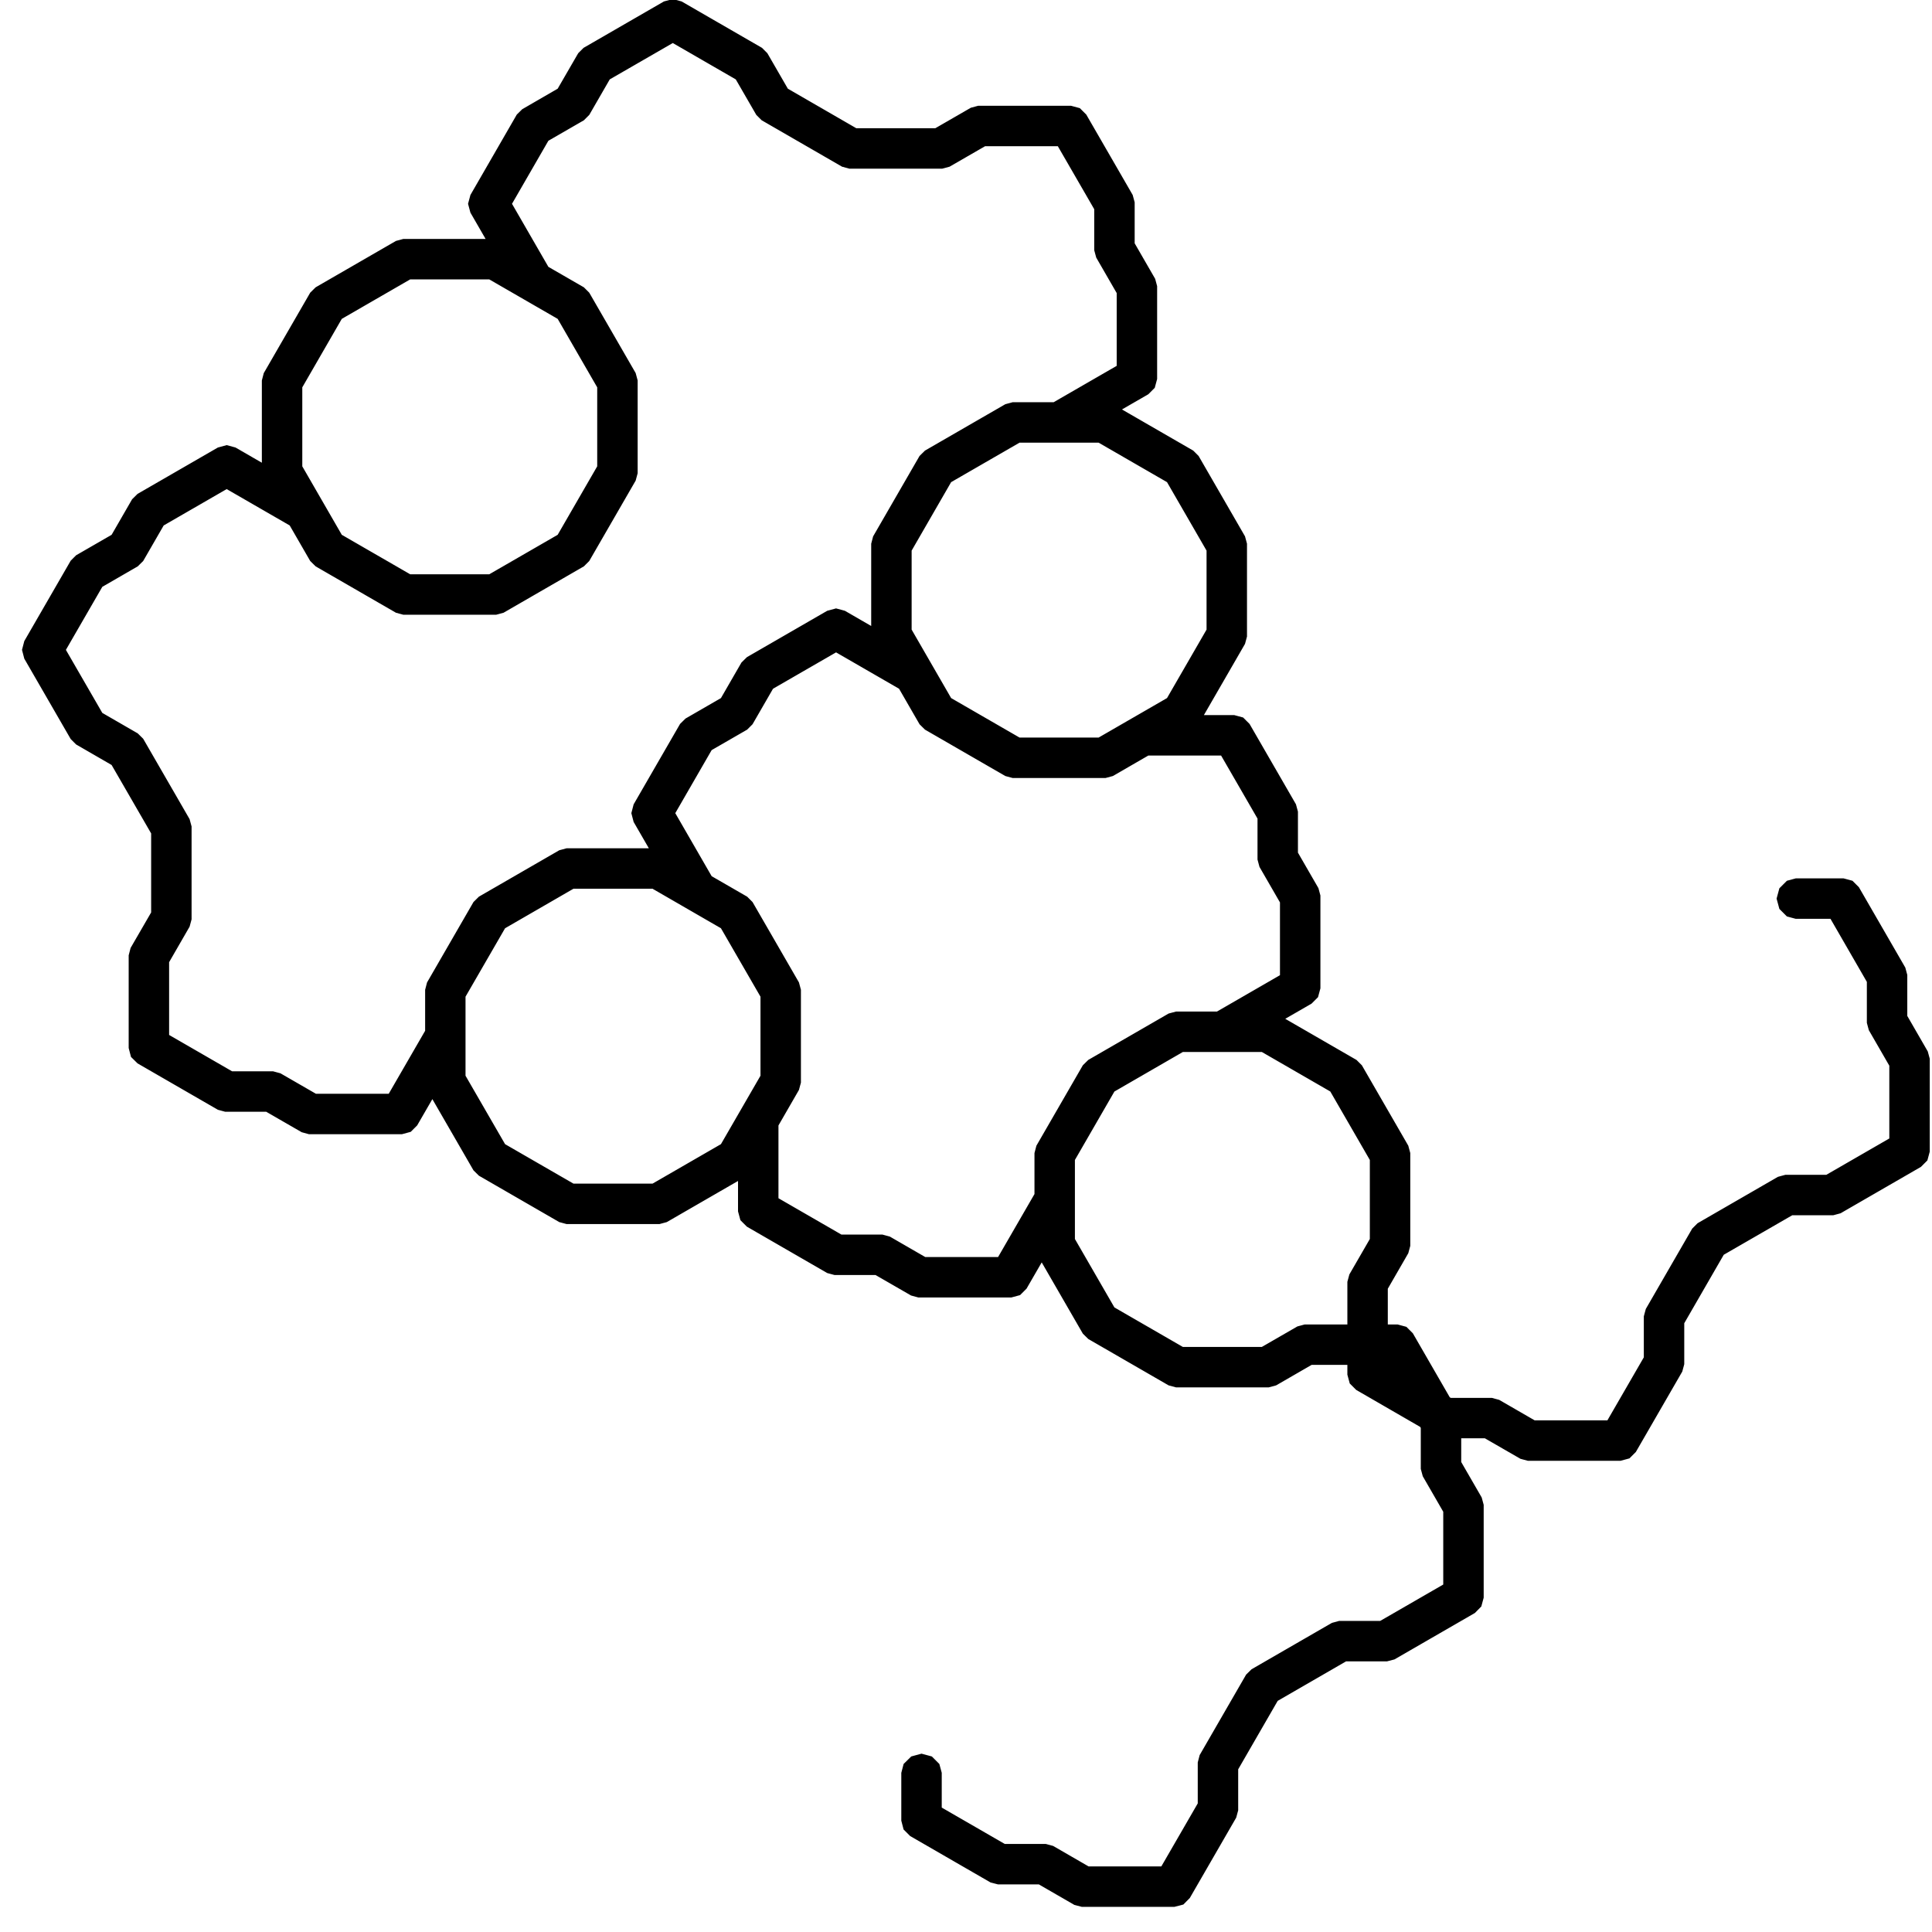 <?xml version="1.0" standalone="no"?>
<!DOCTYPE svg PUBLIC "-//W3C//DTD SVG 1.1//EN" "http://www.w3.org/Graphics/SVG/1.1/DTD/svg11.dtd">
<svg width="43" height="43" viewBox="-40 -20 43 43" xmlns="http://www.w3.org/2000/svg" version="1.1">
<title>OpenSCAD Model</title>
<path d="
M -19.664,20.59 L -19.59,20.664 L -17.858,21.664 L -17.758,21.69 L -16.812,21.69 L -15.992,22.164
 L -15.892,22.19 L -13.892,22.19 L -13.792,22.164 L -13.719,22.09 L -12.719,20.358 L -12.692,20.258
 L -12.692,19.312 L -11.746,17.673 L -10.107,16.726 L -9.16,16.726 L -9.06,16.7 L -7.328,15.7
 L -7.255,15.626 L -7.228,15.526 L -7.228,13.526 L -7.255,13.426 L -7.728,12.607 L -7.728,11.762
 L -6.884,11.762 L -6.064,12.235 L -5.964,12.262 L -3.964,12.262 L -3.864,12.235 L -3.791,12.162
 L -2.791,10.43 L -2.764,10.33 L -2.764,9.384 L -1.818,7.744 L -0.178,6.798 L 0.768,6.798
 L 0.868,6.771 L 2.6,5.771 L 2.673,5.698 L 2.7,5.598 L 2.7,3.598 L 2.673,3.498
 L 2.2,2.678 L 2.2,1.732 L 2.173,1.632 L 1.173,-0.1 L 1.1,-0.173 L 1,-0.2
 L 0,-0.2 L -0.1,-0.173 L -0.173,-0.1 L -0.2,-0 L -0.173,0.1 L -0.1,0.173
 L 0,0.2 L 0.885,0.2 L 1.8,1.786 L 1.8,2.732 L 1.827,2.832 L 2.3,3.652
 L 2.3,5.483 L 0.714,6.398 L -0.232,6.398 L -0.332,6.425 L -2.064,7.425 L -2.137,7.498
 L -3.137,9.23 L -3.164,9.33 L -3.164,10.277 L -4.08,11.862 L -5.911,11.862 L -6.73,11.389
 L -6.83,11.362 L -7.777,11.362 L -7.916,11.282 L -8.755,9.828 L -8.828,9.755 L -8.928,9.728
 L -9.362,9.728 L -9.362,8.616 L -8.889,7.796 L -8.862,7.696 L -8.862,5.696 L -8.889,5.596
 L -9.889,3.864 L -9.962,3.791 L -11.694,2.791 L -11.794,2.764 L -12.048,2.764 L -10.962,2.137
 L -10.889,2.064 L -10.862,1.964 L -10.862,-0.036 L -10.889,-0.136 L -11.362,-0.956 L -11.362,-1.902
 L -11.389,-2.002 L -12.389,-3.734 L -12.462,-3.807 L -12.562,-3.834 L -13.816,-3.834 L -13.596,-3.961
 L -13.523,-4.034 L -12.523,-5.766 L -12.496,-5.866 L -12.496,-7.866 L -12.523,-7.966 L -13.523,-9.698
 L -13.596,-9.771 L -15.328,-10.771 L -15.428,-10.798 L -15.682,-10.798 L -14.596,-11.425 L -14.523,-11.498
 L -14.496,-11.598 L -14.496,-13.598 L -14.523,-13.698 L -14.996,-14.518 L -14.996,-15.464 L -15.023,-15.564
 L -16.023,-17.296 L -16.096,-17.369 L -16.196,-17.396 L -18.196,-17.396 L -18.296,-17.369 L -19.116,-16.896
 L -21.009,-16.896 L -22.648,-17.843 L -23.121,-18.662 L -23.194,-18.735 L -24.926,-19.735 L -25.026,-19.762
 L -25.126,-19.735 L -26.858,-18.735 L -26.931,-18.662 L -27.405,-17.843 L -28.224,-17.369 L -28.298,-17.296
 L -29.297,-15.564 L -29.324,-15.464 L -29.297,-15.364 L -28.671,-14.278 L -28.89,-14.405 L -28.99,-14.432
 L -30.99,-14.432 L -31.09,-14.405 L -32.822,-13.405 L -32.896,-13.332 L -33.896,-11.6 L -33.922,-11.5
 L -33.922,-9.5 L -33.896,-9.4 L -33.769,-9.18 L -34.855,-9.807 L -34.955,-9.834 L -35.054,-9.807
 L -36.786,-8.807 L -36.86,-8.734 L -37.333,-7.914 L -38.153,-7.441 L -38.226,-7.368 L -39.226,-5.636
 L -39.252,-5.536 L -39.226,-5.436 L -38.226,-3.704 L -38.153,-3.631 L -37.333,-3.157 L -36.386,-1.518
 L -36.386,0.375 L -36.86,1.194 L -36.886,1.294 L -36.886,3.294 L -36.86,3.394 L -36.786,3.467
 L -35.054,4.467 L -34.955,4.494 L -34.008,4.494 L -33.188,4.967 L -33.089,4.994 L -31.088,4.994
 L -30.988,4.967 L -30.915,4.894 L -30.288,3.809 L -30.288,4.062 L -30.262,4.162 L -29.262,5.894
 L -29.188,5.967 L -27.456,6.967 L -27.356,6.994 L -25.356,6.994 L -25.256,6.967 L -23.524,5.967
 L -23.451,5.894 L -23.324,5.675 L -23.324,6.928 L -23.297,7.028 L -23.224,7.101 L -21.492,8.101
 L -21.392,8.128 L -20.446,8.128 L -19.626,8.601 L -19.526,8.628 L -17.526,8.628 L -17.426,8.601
 L -17.353,8.528 L -16.726,7.443 L -16.726,7.696 L -16.7,7.796 L -15.7,9.528 L -15.626,9.601
 L -13.894,10.601 L -13.794,10.628 L -11.794,10.628 L -11.694,10.601 L -10.875,10.128 L -9.762,10.128
 L -9.762,10.562 L -9.735,10.662 L -9.662,10.735 L -8.209,11.575 L -8.128,11.714 L -8.128,12.66
 L -8.101,12.76 L -7.628,13.58 L -7.628,15.411 L -9.214,16.326 L -10.16,16.326 L -10.26,16.353
 L -11.992,17.353 L -12.066,17.426 L -13.066,19.158 L -13.092,19.258 L -13.092,20.205 L -14.008,21.79
 L -15.839,21.79 L -16.658,21.317 L -16.758,21.29 L -17.705,21.29 L -19.29,20.375 L -19.29,19.49
 L -19.317,19.39 L -19.39,19.317 L -19.49,19.29 L -19.59,19.317 L -19.664,19.39 L -19.69,19.49
 L -19.69,20.49 z
M -33.035,4.594 L -33.855,4.121 L -33.955,4.094 L -34.901,4.094 L -36.486,3.179 L -36.486,1.348
 L -36.013,0.528 L -35.986,0.428 L -35.986,-1.572 L -36.013,-1.672 L -37.013,-3.404 L -37.087,-3.477
 L -37.906,-3.95 L -38.822,-5.536 L -37.906,-7.122 L -37.087,-7.595 L -37.013,-7.668 L -36.54,-8.488
 L -34.955,-9.403 L -33.369,-8.488 L -32.896,-7.668 L -32.822,-7.595 L -31.09,-6.595 L -30.99,-6.568
 L -28.99,-6.568 L -28.89,-6.595 L -27.158,-7.595 L -27.085,-7.668 L -26.085,-9.4 L -26.058,-9.5
 L -26.058,-11.5 L -26.085,-11.6 L -27.085,-13.332 L -27.158,-13.405 L -27.978,-13.878 L -28.893,-15.464
 L -27.978,-17.05 L -27.158,-17.523 L -27.085,-17.596 L -26.612,-18.416 L -25.026,-19.331 L -23.441,-18.416
 L -22.967,-17.596 L -22.894,-17.523 L -21.162,-16.523 L -21.062,-16.496 L -19.062,-16.496 L -18.962,-16.523
 L -18.142,-16.996 L -16.312,-16.996 L -15.396,-15.411 L -15.396,-14.464 L -15.369,-14.364 L -14.896,-13.544
 L -14.896,-11.713 L -16.482,-10.798 L -17.428,-10.798 L -17.528,-10.771 L -19.26,-9.771 L -19.334,-9.698
 L -20.334,-7.966 L -20.36,-7.866 L -20.36,-5.866 L -20.334,-5.766 L -20.207,-5.546 L -21.292,-6.173
 L -21.392,-6.2 L -21.492,-6.173 L -23.224,-5.173 L -23.298,-5.1 L -23.771,-4.28 L -24.59,-3.807
 L -24.664,-3.734 L -25.664,-2.002 L -25.69,-1.902 L -25.664,-1.802 L -25.037,-0.716 L -25.256,-0.843
 L -25.356,-0.87 L -27.356,-0.87 L -27.456,-0.843 L -29.188,0.157 L -29.262,0.23 L -30.262,1.962
 L -30.288,2.062 L -30.288,3.009 L -31.204,4.594 z
M -30.937,-6.968 L -32.576,-7.914 L -33.522,-9.554 L -33.522,-11.446 L -32.576,-13.086 L -30.937,-14.032
 L -29.044,-14.032 L -27.405,-13.086 L -26.458,-11.446 L -26.458,-9.554 L -27.405,-7.914 L -29.044,-6.968
 z
M -17.375,-3.334 L -19.014,-4.28 L -19.96,-5.92 L -19.96,-7.812 L -19.014,-9.452 L -17.375,-10.398
 L -15.482,-10.398 L -13.843,-9.452 L -12.896,-7.812 L -12.896,-5.92 L -13.843,-4.28 L -15.482,-3.334
 z
M -19.473,8.228 L -20.292,7.755 L -20.392,7.728 L -21.339,7.728 L -22.924,6.813 L -22.924,4.982
 L -22.451,4.162 L -22.424,4.062 L -22.424,2.062 L -22.451,1.962 L -23.451,0.23 L -23.524,0.157
 L -24.344,-0.316 L -25.259,-1.902 L -24.344,-3.488 L -23.524,-3.961 L -23.451,-4.034 L -22.978,-4.854
 L -21.392,-5.769 L -19.807,-4.854 L -19.334,-4.034 L -19.26,-3.961 L -17.528,-2.961 L -17.428,-2.934
 L -15.428,-2.934 L -15.328,-2.961 L -14.509,-3.434 L -12.678,-3.434 L -11.762,-1.848 L -11.762,-0.902
 L -11.735,-0.802 L -11.262,0.018 L -11.262,1.849 L -12.848,2.764 L -13.794,2.764 L -13.894,2.791
 L -15.626,3.791 L -15.7,3.864 L -16.7,5.596 L -16.726,5.696 L -16.726,6.643 L -17.642,8.228
 z
M -27.303,6.594 L -28.942,5.648 L -29.889,4.009 L -29.889,2.116 L -28.942,0.477 L -27.303,-0.47
 L -25.41,-0.47 L -23.771,0.477 L -22.824,2.116 L -22.824,4.009 L -23.771,5.648 L -25.41,6.594
 z
M -13.741,10.228 L -15.38,9.282 L -16.326,7.643 L -16.326,5.75 L -15.38,4.111 L -13.741,3.164
 L -11.848,3.164 L -10.209,4.11 L -9.262,5.75 L -9.262,7.643 L -9.735,8.462 L -9.762,8.562
 L -9.762,9.728 L -10.928,9.728 L -11.028,9.755 L -11.848,10.228 z
M -9.362,10.447 L -9.362,10.128 L -9.044,10.128 L -8.609,10.882 z
" stroke="black" fill="lightgray" stroke-width="0.5"/></svg>
